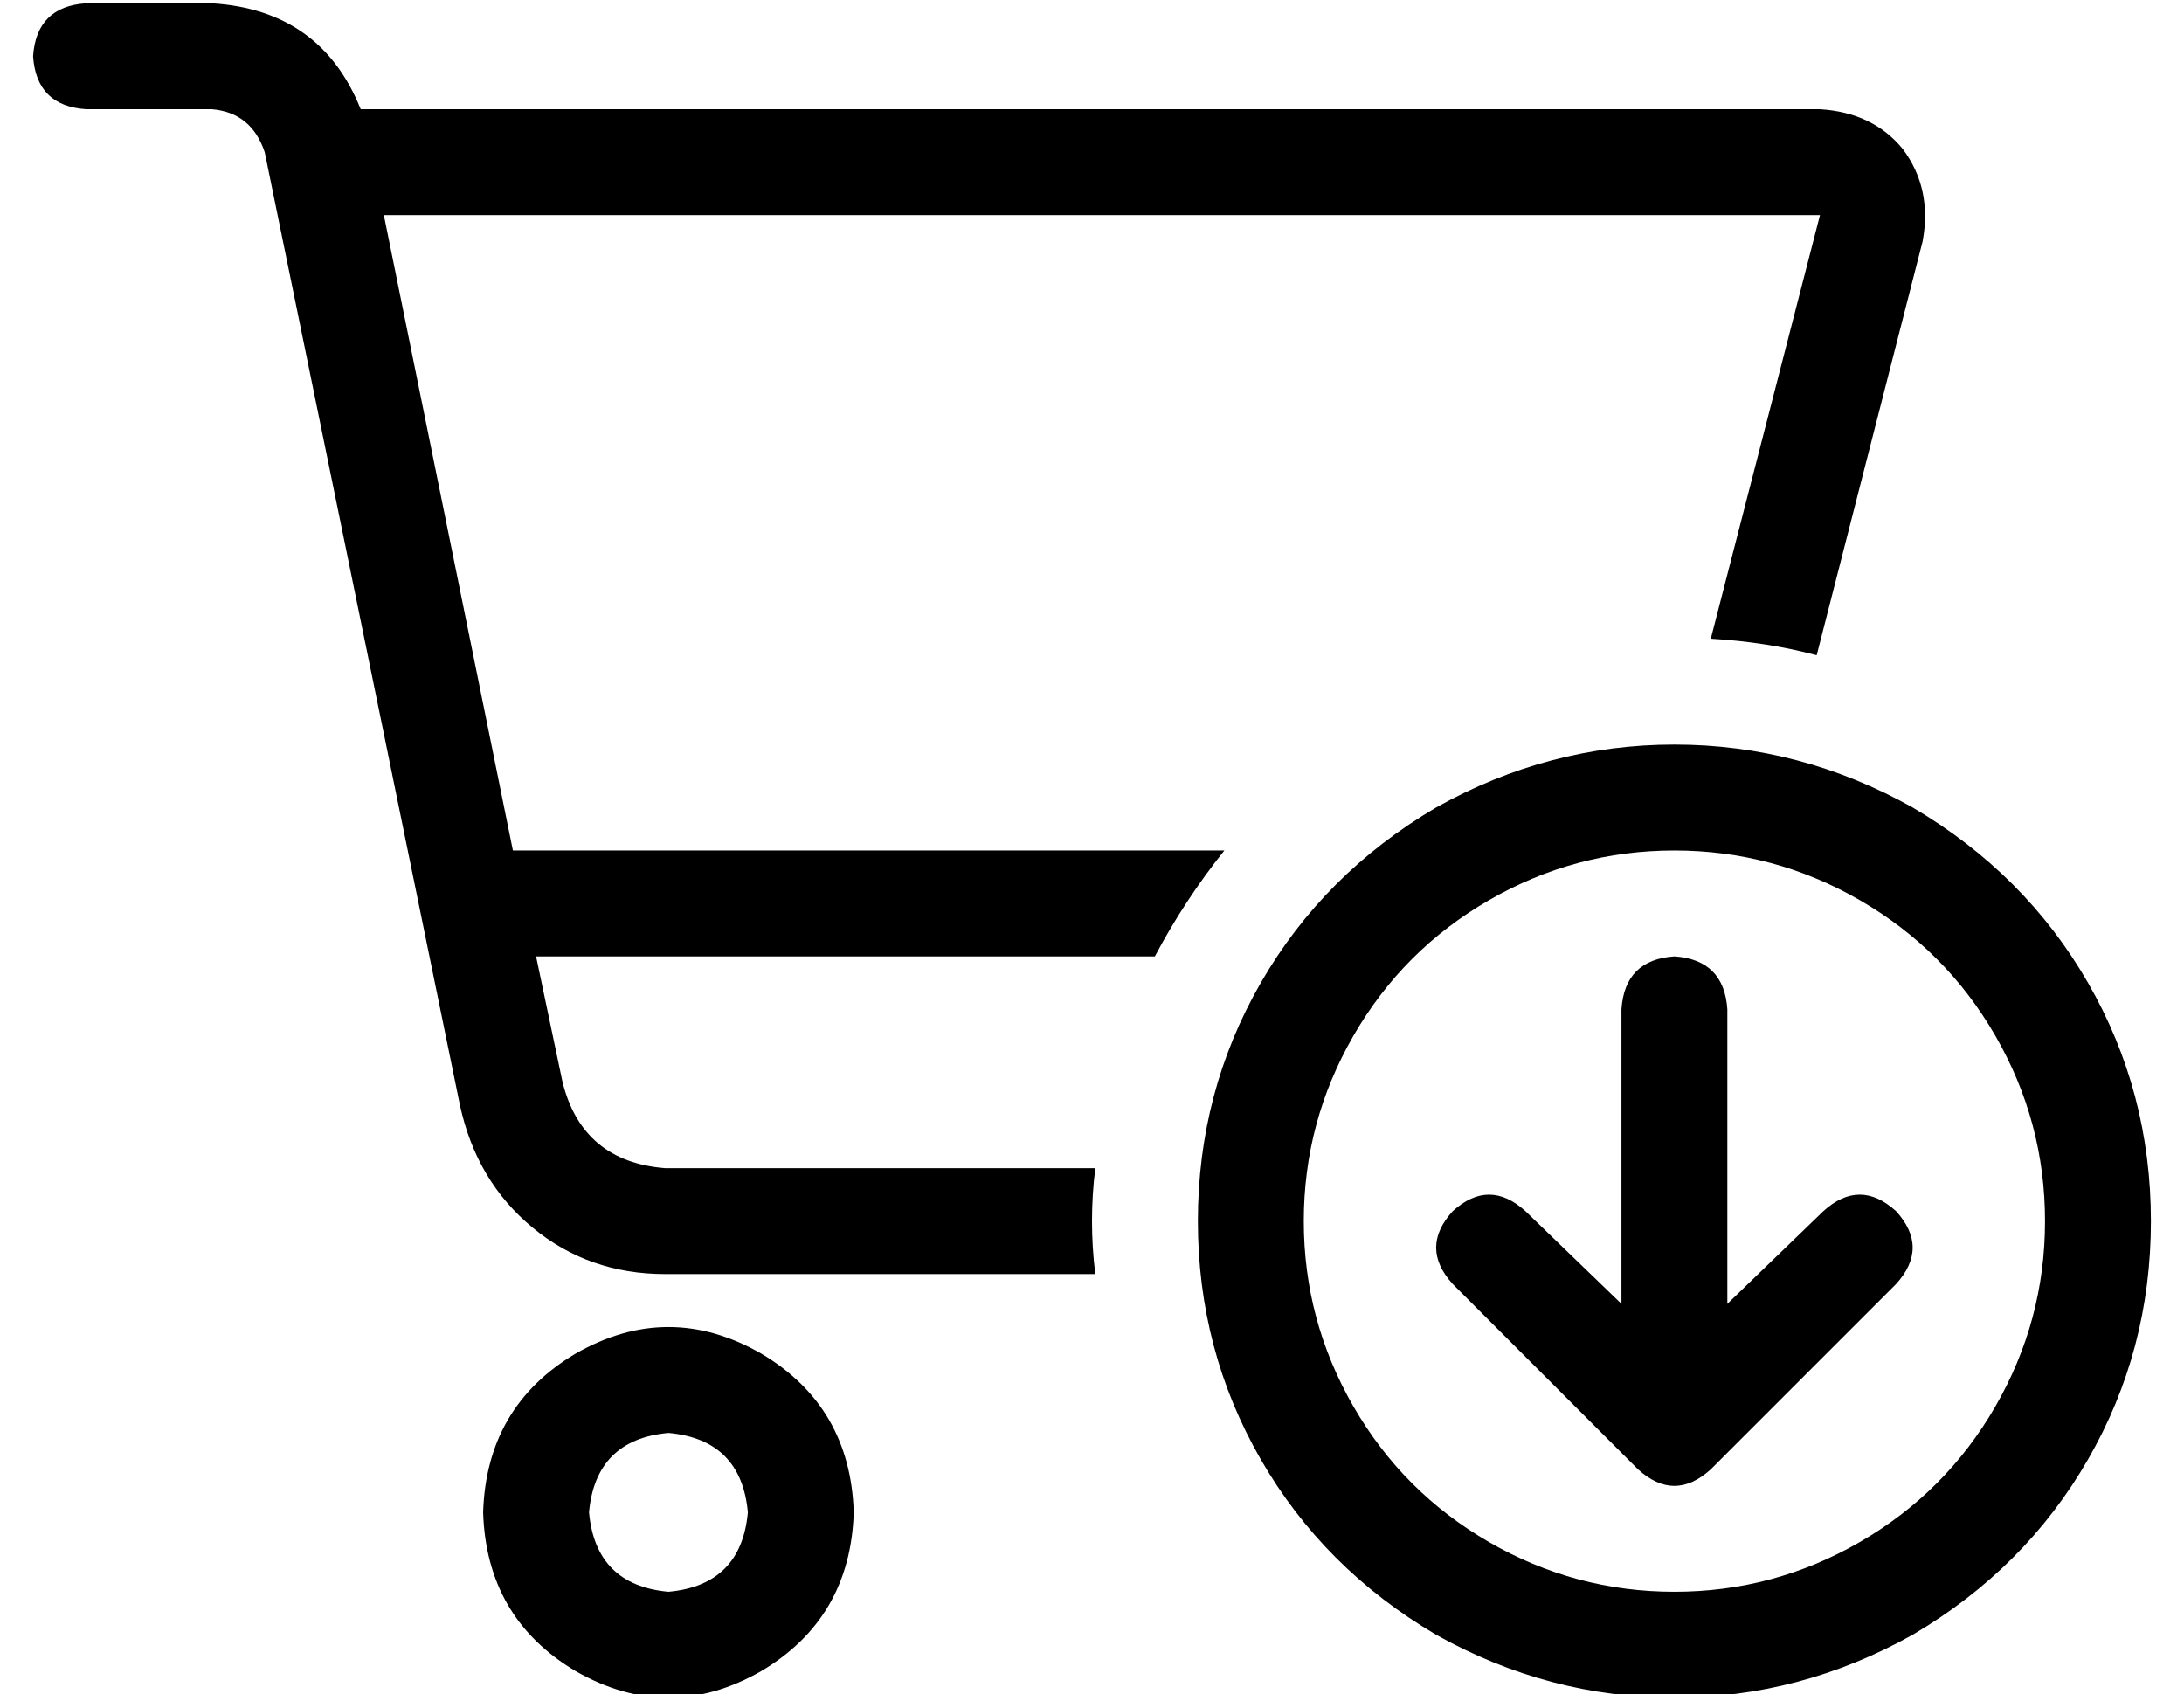 <?xml version="1.0" standalone="no"?>
<!DOCTYPE svg PUBLIC "-//W3C//DTD SVG 1.1//EN" "http://www.w3.org/Graphics/SVG/1.1/DTD/svg11.dtd" >
<svg xmlns="http://www.w3.org/2000/svg" xmlns:xlink="http://www.w3.org/1999/xlink" version="1.1" viewBox="-10 -40 660 512">
   <path fill="currentColor"
d="M16 -39q-15 1 -16 16q1 15 16 16h38v0q12 1 16 13l59 288v0q5 23 22 37t40 14h130v0q-1 -8 -1 -16t1 -16h-130v0q-25 -2 -31 -26l-8 -38v0h187v0q9 -17 21 -32h-215v0l-39 -192v0h434v0l-33 128v0q17 1 32 5l32 -125v0q3 -16 -6 -28q-9 -11 -25 -12h-441v0
q-12 -30 -45 -32h-38v0zM168 417q2 -22 24 -24q22 2 24 24q-2 22 -24 24q-22 -2 -24 -24v0zM248 417q-1 -32 -28 -48q-28 -16 -56 0q-27 16 -28 48q1 32 28 48q28 16 56 0q27 -16 28 -48v0zM608 329q0 30 -15 56v0v0q-15 26 -41 41t-56 15t-56 -15t-41 -41t-15 -56t15 -56
t41 -41t56 -15t56 15t41 41t15 56v0zM352 329q0 39 19 72v0v0q19 33 53 53q34 19 72 19t72 -19q34 -20 53 -53t19 -72t-19 -72t-53 -53q-34 -19 -72 -19t-72 19q-34 20 -53 53t-19 72v0zM563 326q-11 -10 -22 0l-29 28v0v-89v0q-1 -15 -16 -16q-15 1 -16 16v89v0l-29 -28v0
q-11 -10 -22 0q-10 11 0 22l56 56v0q11 10 22 0l56 -56v0q10 -11 0 -22v0z" />
</svg>
